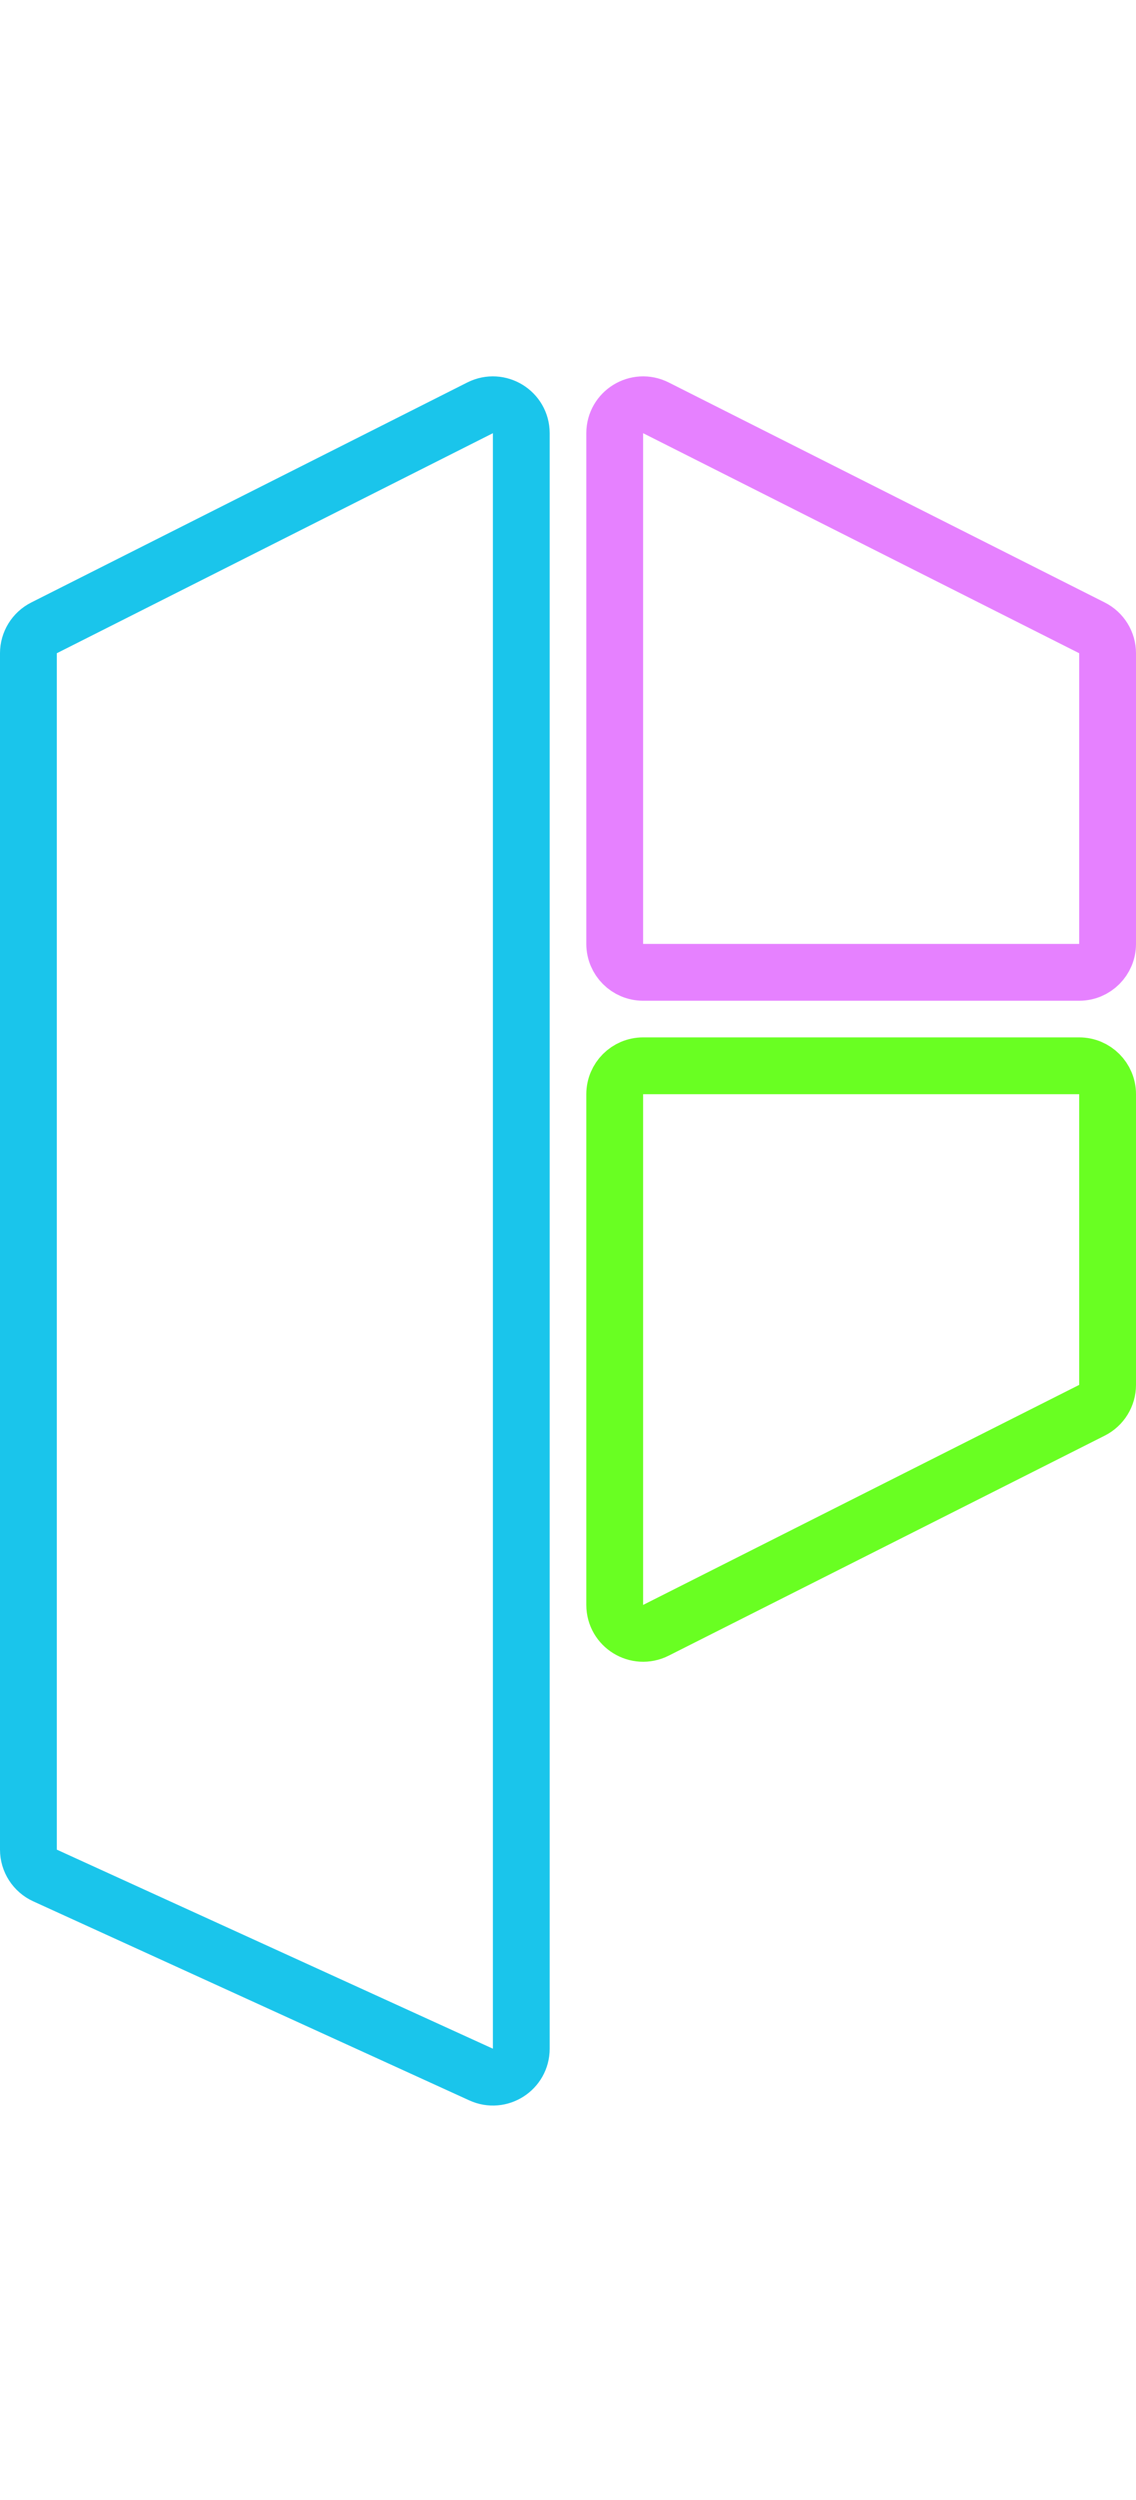<svg width="20" height="44" viewBox="0 0 40 64" fill="none" xmlns="http://www.w3.org/2000/svg">
<path d="M1 53.107V10.994C1 10.617 1.213 10.271 1.55 10.101L16.904 2.356C17.57 2.021 18.355 2.504 18.355 3.249V60.115C18.355 60.843 17.602 61.327 16.94 61.024L1.585 54.017C1.229 53.854 1 53.499 1 53.107Z" stroke="#1AC5EB" stroke-width="2"/>
<path d="M22.645 22.226H38C38.552 22.226 39 21.778 39 21.226V10.994C39 10.617 38.787 10.271 38.45 10.101L23.096 2.356C22.43 2.021 21.645 2.504 21.645 3.249V21.226C21.645 21.778 22.093 22.226 22.645 22.226Z" stroke="#E681FF" stroke-width="2"/>
<path d="M22.645 25.516H38C38.552 25.516 39 25.964 39 26.516V36.748C39 37.125 38.787 37.471 38.45 37.641L23.096 45.386C22.43 45.721 21.645 45.238 21.645 44.493V26.516C21.645 25.964 22.093 25.516 22.645 25.516Z" stroke="#69FF22" stroke-width="2"/>
</svg>
